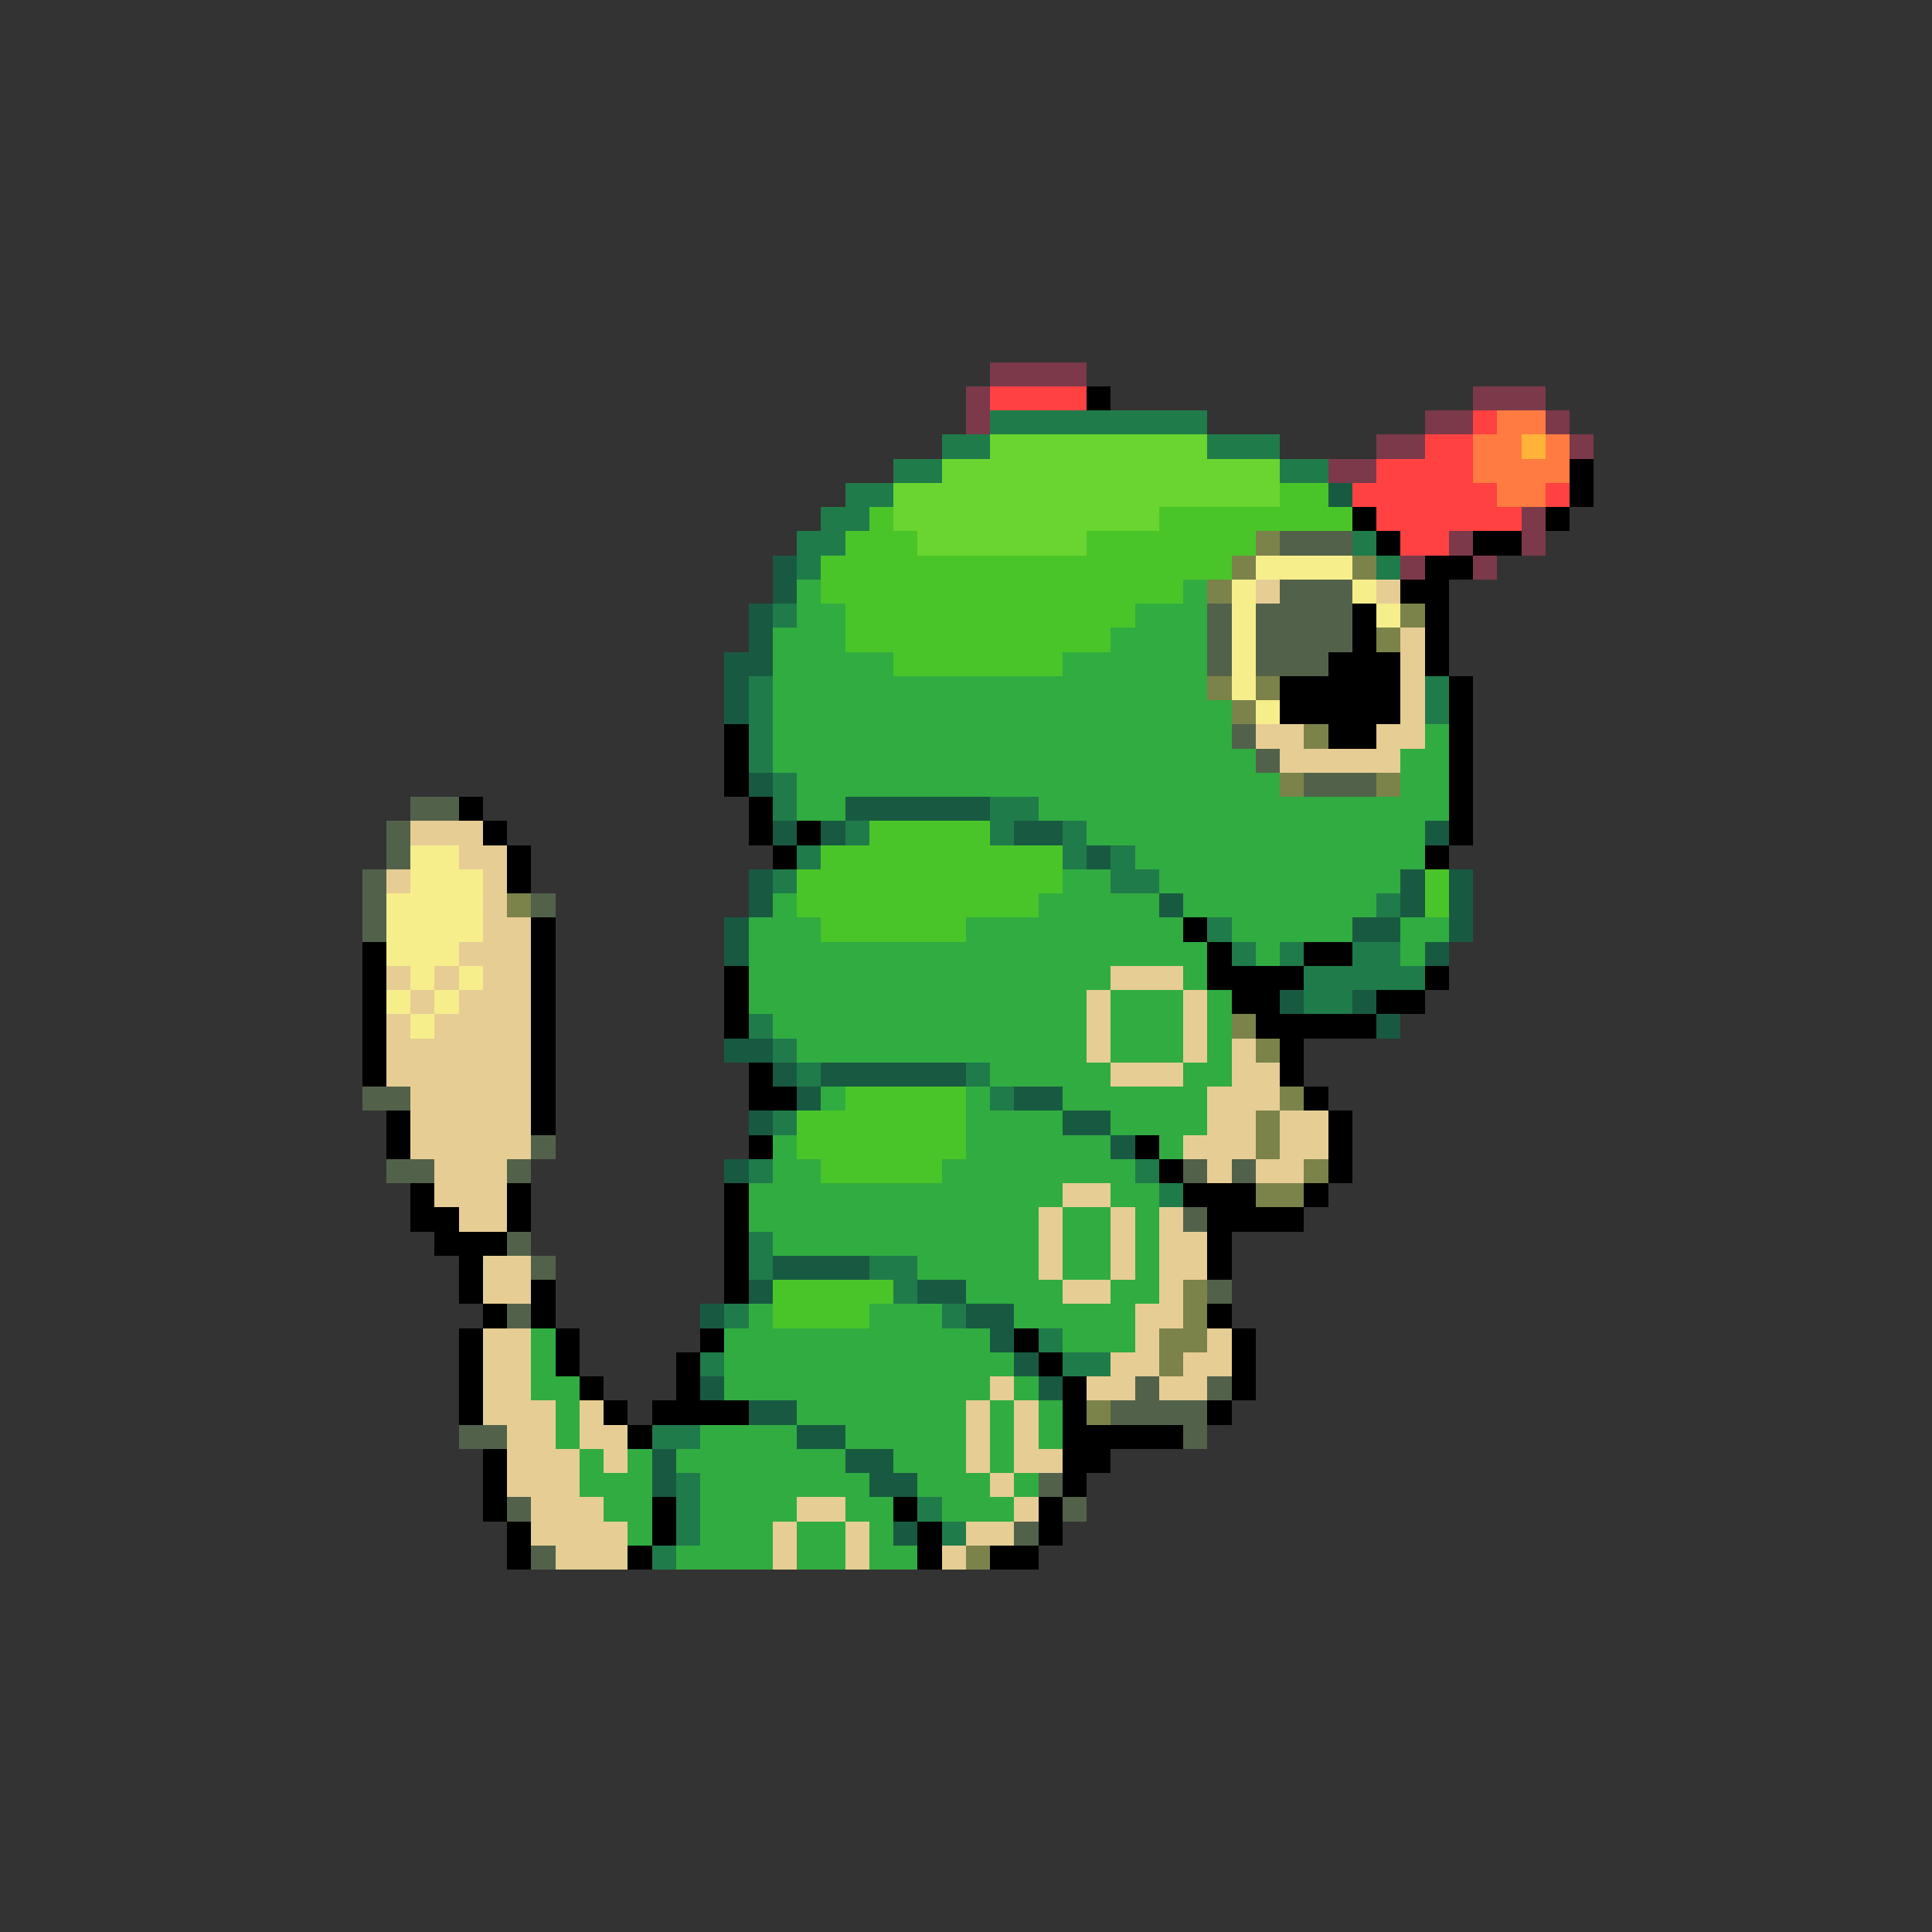 <svg xmlns="http://www.w3.org/2000/svg" viewBox="0 -0.5 80 80" shape-rendering="crispEdges">
<rect x="0" y="-0.5" width="80" height="80" fill="#333333" stroke="none"/>
<path stroke="#7b394a" d="M41 15h4M40 16h1M61 16h3M40 17h1M59 17h2M64 17h1M57 18h2M65 18h1M55 19h2M63 21h1M60 22h1M63 22h1M58 23h1M61 23h1" />
<path stroke="#ff4141" d="M41 16h4M61 17h1M59 18h2M57 19h4M56 20h6M64 20h1M57 21h6M58 22h2" />
<path stroke="#000000" d="M45 16h1M65 19h1M65 20h1M56 21h1M64 21h1M57 22h1M61 22h2M59 23h2M58 24h2M56 25h1M59 25h1M56 26h1M59 26h1M55 27h3M59 27h1M53 28h5M60 28h1M53 29h5M60 29h1M30 30h1M55 30h2M60 30h1M30 31h1M60 31h1M30 32h1M60 32h1M19 33h1M31 33h1M60 33h1M20 34h1M31 34h1M33 34h1M60 34h1M21 35h1M32 35h1M59 35h1M21 36h1M22 38h1M49 38h1M15 39h1M22 39h1M50 39h1M54 39h2M15 40h1M22 40h1M30 40h1M50 40h4M59 40h1M15 41h1M22 41h1M30 41h1M51 41h2M57 41h2M15 42h1M22 42h1M30 42h1M52 42h5M15 43h1M22 43h1M53 43h1M15 44h1M22 44h1M31 44h1M53 44h1M22 45h1M31 45h2M54 45h1M16 46h1M22 46h1M55 46h1M16 47h1M31 47h1M47 47h1M55 47h1M48 48h1M55 48h1M17 49h1M21 49h1M30 49h1M49 49h3M54 49h1M17 50h2M21 50h1M30 50h1M50 50h4M18 51h3M30 51h1M50 51h1M19 52h1M30 52h1M50 52h1M19 53h1M22 53h1M30 53h1M20 54h1M22 54h1M50 54h1M19 55h1M23 55h1M29 55h1M42 55h1M51 55h1M19 56h1M23 56h1M28 56h1M43 56h1M51 56h1M19 57h1M24 57h1M28 57h1M44 57h1M51 57h1M19 58h1M25 58h1M27 58h4M44 58h1M50 58h1M26 59h1M44 59h5M20 60h1M44 60h2M20 61h1M44 61h1M20 62h1M27 62h1M37 62h1M43 62h1M21 63h1M27 63h1M38 63h1M43 63h1M21 64h1M26 64h1M38 64h1M41 64h2" />
<path stroke="#207b4a" d="M41 17h9M39 18h2M50 18h3M37 19h2M53 19h2M35 20h2M34 21h2M33 22h2M56 22h1M33 23h1M57 23h1M32 25h1M31 28h1M59 28h1M31 29h1M59 29h1M31 30h1M31 31h1M32 32h1M32 33h1M41 33h2M35 34h1M41 34h1M44 34h1M33 35h1M44 35h1M46 35h1M32 36h1M46 36h2M57 37h1M50 38h1M51 39h1M53 39h1M56 39h2M54 40h5M54 41h2M31 42h1M32 43h1M33 44h1M40 44h1M41 45h1M32 46h1M31 48h1M47 48h1M48 49h1M31 51h1M31 52h1M36 52h2M37 53h1M30 54h1M39 54h1M43 55h1M29 56h1M44 56h2M27 59h2M28 61h1M28 62h1M38 62h1M28 63h1M39 63h1M27 64h1" />
<path stroke="#ff7b41" d="M62 17h2M61 18h2M64 18h1M61 19h4M62 20h2" />
<path stroke="#6ad531" d="M41 18h9M39 19h14M37 20h16M37 21h11M38 22h7" />
<path stroke="#ffb439" d="M63 18h1" />
<path stroke="#4ac529" d="M53 20h2M36 21h1M48 21h8M35 22h3M45 22h7M34 23h17M34 24h15M35 25h12M35 26h11M37 27h7M36 34h5M34 35h10M33 36h11M59 36h1M33 37h10M59 37h1M34 38h6M35 45h5M33 46h7M33 47h7M34 48h5M32 53h5M32 54h4" />
<path stroke="#185a41" d="M55 20h1M32 23h1M32 24h1M31 25h1M31 26h1M30 27h2M30 28h1M30 29h1M31 32h1M35 33h6M32 34h1M34 34h1M42 34h2M59 34h1M45 35h1M31 36h1M58 36h1M60 36h1M31 37h1M48 37h1M58 37h1M60 37h1M30 38h1M56 38h2M60 38h1M30 39h1M59 39h1M53 41h1M56 41h1M57 42h1M30 43h2M32 44h1M34 44h6M33 45h1M42 45h2M31 46h1M44 46h2M46 47h1M30 48h1M32 52h4M31 53h1M38 53h2M29 54h1M40 54h2M41 55h1M42 56h1M29 57h1M43 57h1M31 58h2M33 59h2M27 60h1M35 60h2M27 61h1M36 61h2M37 63h1" />
<path stroke="#7b834a" d="M52 22h1M51 23h1M56 23h1M50 24h1M58 25h1M57 26h1M50 28h1M52 28h1M51 29h1M54 30h1M53 32h1M57 32h1M21 37h1M51 42h1M52 43h1M53 45h1M52 46h1M52 47h1M54 48h1M52 49h2M49 53h1M49 54h1M48 55h2M48 56h1M45 58h1M40 64h1" />
<path stroke="#52624a" d="M53 22h3M53 24h3M50 25h1M52 25h4M50 26h1M52 26h4M50 27h1M52 27h3M51 30h1M52 31h1M54 32h3M17 33h2M16 34h1M16 35h1M15 36h1M15 37h1M22 37h1M15 38h1M15 45h2M22 47h1M16 48h2M21 48h1M49 48h1M51 48h1M49 50h1M21 51h1M22 52h1M50 53h1M21 54h1M47 57h1M50 57h1M46 58h4M19 59h2M49 59h1M43 61h1M21 62h1M44 62h1M42 63h1M22 64h1" />
<path stroke="#f6ee8b" d="M52 23h4M51 24h1M56 24h1M51 25h1M57 25h1M51 26h1M51 27h1M51 28h1M52 29h1M17 35h2M17 36h3M16 37h4M16 38h4M16 39h3M17 40h1M19 40h1M16 41h1M18 41h1M17 42h1" />
<path stroke="#31ac41" d="M33 24h1M49 24h1M33 25h2M47 25h3M32 26h3M46 26h4M32 27h5M44 27h6M32 28h18M32 29h19M32 30h19M59 30h1M32 31h20M58 31h2M33 32h20M58 32h2M33 33h2M43 33h17M45 34h14M47 35h12M44 36h2M48 36h10M32 37h1M43 37h5M49 37h8M31 38h3M40 38h9M51 38h5M58 38h2M31 39h19M52 39h1M58 39h1M31 40h15M49 40h1M31 41h14M46 41h3M50 41h1M32 42h13M46 42h3M50 42h1M33 43h12M46 43h3M50 43h1M41 44h5M49 44h2M34 45h1M40 45h1M44 45h6M40 46h4M46 46h4M32 47h1M40 47h6M48 47h1M32 48h2M39 48h8M31 49h13M46 49h2M31 50h12M44 50h2M47 50h1M32 51h11M44 51h2M47 51h1M38 52h5M44 52h2M47 52h1M40 53h4M46 53h2M31 54h1M36 54h3M42 54h5M22 55h1M30 55h11M44 55h3M22 56h1M30 56h12M22 57h2M30 57h11M42 57h1M23 58h1M33 58h7M41 58h1M43 58h1M23 59h1M29 59h4M35 59h5M41 59h1M43 59h1M24 60h1M26 60h1M28 60h7M37 60h3M41 60h1M24 61h3M29 61h7M38 61h3M42 61h1M25 62h2M29 62h4M35 62h2M39 62h3M26 63h1M29 63h3M33 63h2M36 63h1M28 64h4M33 64h2M36 64h2" />
<path stroke="#e6cd94" d="M52 24h1M57 24h1M58 26h1M58 27h1M58 28h1M58 29h1M52 30h2M57 30h2M53 31h5M17 34h3M19 35h2M16 36h1M20 36h1M20 37h1M20 38h2M19 39h3M16 40h1M18 40h1M20 40h2M46 40h3M17 41h1M19 41h3M45 41h1M49 41h1M16 42h1M18 42h4M45 42h1M49 42h1M16 43h6M45 43h1M49 43h1M51 43h1M16 44h6M46 44h3M51 44h2M17 45h5M50 45h3M17 46h5M50 46h2M53 46h2M17 47h5M49 47h3M53 47h2M18 48h3M50 48h1M52 48h2M18 49h3M44 49h2M19 50h2M43 50h1M46 50h1M48 50h1M43 51h1M46 51h1M48 51h2M20 52h2M43 52h1M46 52h1M48 52h2M20 53h2M44 53h2M48 53h1M47 54h2M20 55h2M47 55h1M50 55h1M20 56h2M46 56h2M49 56h2M20 57h2M41 57h1M45 57h2M48 57h2M20 58h3M24 58h1M40 58h1M42 58h1M21 59h2M24 59h2M40 59h1M42 59h1M21 60h3M25 60h1M40 60h1M42 60h2M21 61h3M41 61h1M22 62h3M33 62h2M42 62h1M22 63h4M32 63h1M35 63h1M40 63h2M23 64h3M32 64h1M35 64h1M39 64h1" />
</svg>